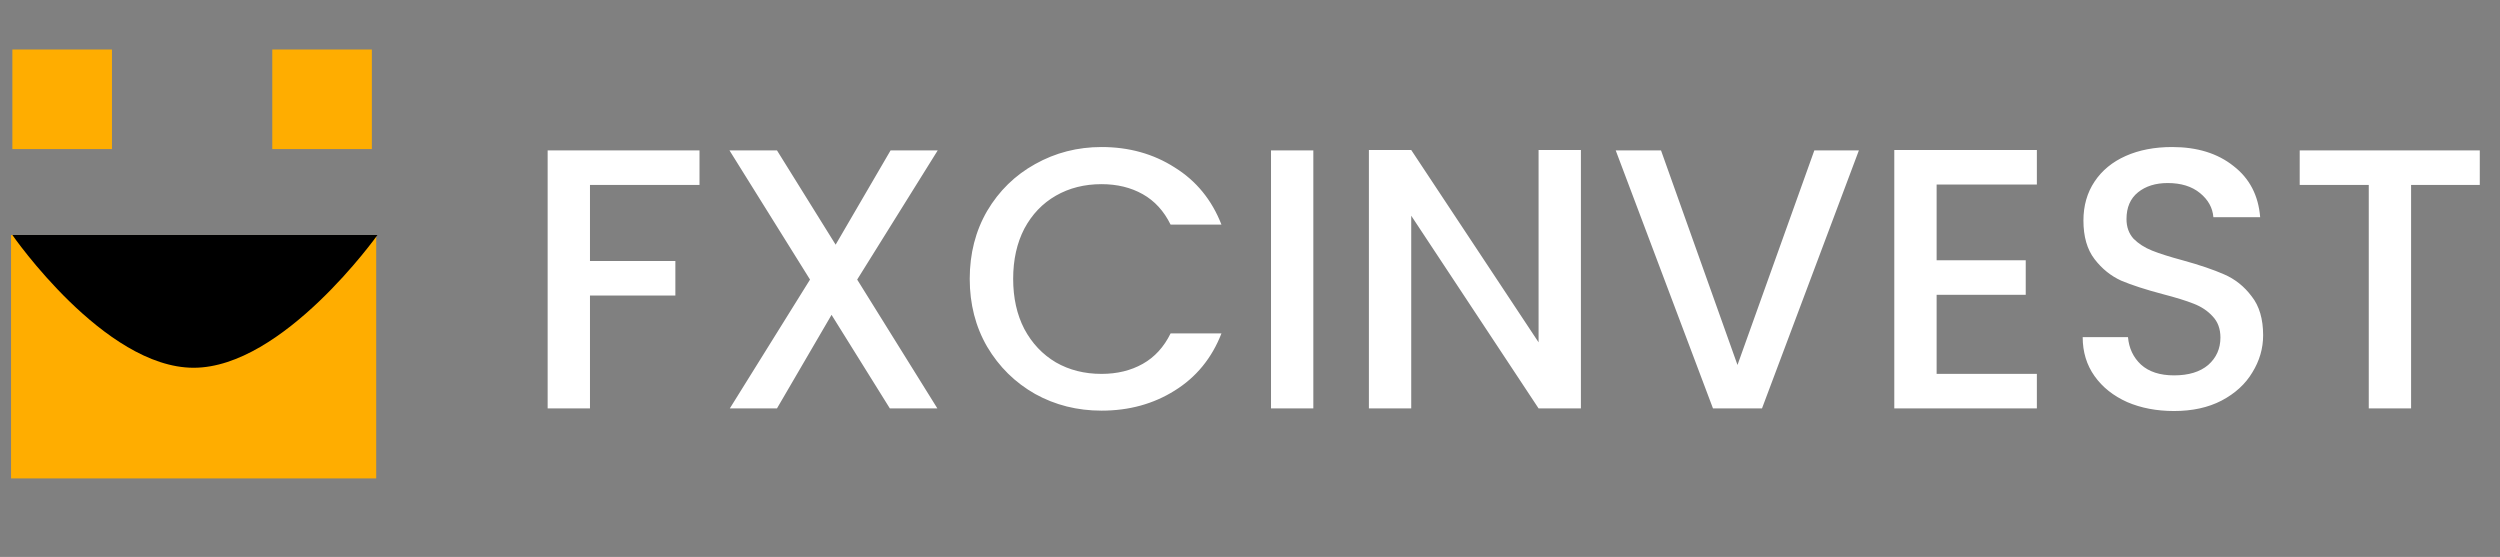 <svg width="202" height="45" viewBox="0 0 202 45" fill="none" xmlns="http://www.w3.org/2000/svg">
<rect x="0" y="0" width="202" height="45" fill="#808080" stroke="none"/>
<path d="M56.52 12.15V14.94H47.67V21.09H54.57V23.88H47.67V33H44.25V12.15H56.52ZM69.26 22.59L75.74 33H71.9L67.189 25.44L62.779 33H58.969L65.45 22.59L58.94 12.15H62.779L67.519 19.77L71.96 12.15H75.769L69.26 22.59ZM78.354 22.53C78.354 20.49 78.824 18.66 79.764 17.04C80.724 15.42 82.014 14.16 83.634 13.26C85.274 12.34 87.064 11.88 89.004 11.88C91.224 11.88 93.194 12.43 94.914 13.53C96.654 14.61 97.914 16.15 98.694 18.15H94.584C94.044 17.05 93.294 16.23 92.334 15.69C91.374 15.15 90.264 14.88 89.004 14.88C87.624 14.88 86.394 15.19 85.314 15.81C84.234 16.43 83.384 17.32 82.764 18.48C82.164 19.64 81.864 20.99 81.864 22.53C81.864 24.07 82.164 25.42 82.764 26.58C83.384 27.74 84.234 28.64 85.314 29.28C86.394 29.9 87.624 30.21 89.004 30.21C90.264 30.21 91.374 29.94 92.334 29.4C93.294 28.86 94.044 28.04 94.584 26.94H98.694C97.914 28.94 96.654 30.48 94.914 31.56C93.194 32.64 91.224 33.18 89.004 33.18C87.044 33.18 85.254 32.73 83.634 31.83C82.014 30.91 80.724 29.64 79.764 28.02C78.824 26.4 78.354 24.57 78.354 22.53ZM106.117 12.15V33H102.697V12.15H106.117ZM127.737 33H124.317L114.027 17.43V33H110.607V12.12H114.027L124.317 27.66V12.12H127.737V33ZM150.199 12.15L142.369 33H138.409L130.549 12.15H134.209L140.389 29.49L146.599 12.15H150.199ZM156.479 14.91V21.03H163.679V23.82H156.479V30.21H164.579V33H153.059V12.12H164.579V14.91H156.479ZM175.661 33.21C174.261 33.21 173.001 32.97 171.881 32.49C170.761 31.99 169.881 31.29 169.241 30.39C168.601 29.49 168.281 28.44 168.281 27.24H171.941C172.021 28.14 172.371 28.88 172.991 29.46C173.631 30.04 174.521 30.33 175.661 30.33C176.841 30.33 177.761 30.05 178.421 29.49C179.081 28.91 179.411 28.17 179.411 27.27C179.411 26.57 179.201 26 178.781 25.56C178.381 25.12 177.871 24.78 177.251 24.54C176.651 24.3 175.811 24.04 174.731 23.76C173.371 23.4 172.261 23.04 171.401 22.68C170.561 22.3 169.841 21.72 169.241 20.94C168.641 20.16 168.341 19.12 168.341 17.82C168.341 16.62 168.641 15.57 169.241 14.67C169.841 13.77 170.681 13.08 171.761 12.6C172.841 12.12 174.091 11.88 175.511 11.88C177.531 11.88 179.181 12.39 180.461 13.41C181.761 14.41 182.481 15.79 182.621 17.55H178.841C178.781 16.79 178.421 16.14 177.761 15.6C177.101 15.06 176.231 14.79 175.151 14.79C174.171 14.79 173.371 15.04 172.751 15.54C172.131 16.04 171.821 16.76 171.821 17.7C171.821 18.34 172.011 18.87 172.391 19.29C172.791 19.69 173.291 20.01 173.891 20.25C174.491 20.49 175.311 20.75 176.351 21.03C177.731 21.41 178.851 21.79 179.711 22.17C180.591 22.55 181.331 23.14 181.931 23.94C182.551 24.72 182.861 25.77 182.861 27.09C182.861 28.15 182.571 29.15 181.991 30.09C181.431 31.03 180.601 31.79 179.501 32.37C178.421 32.93 177.141 33.21 175.661 33.21ZM200.366 12.15V14.94H194.816V33H191.396V14.94H185.816V12.15H200.366Z" fill="white"/>
<rect x="0.894" y="18.987" width="29.503" height="19.669" fill="#FFAD00"/>
<path d="M15.646 29.715C8.412 29.715 1 18.987 1 18.987L30.5 18.987C30.5 18.987 22.879 29.715 15.646 29.715Z" fill="black"/>
<rect x="1" y="4" width="8.046" height="8.046" fill="#FFAD00"/>
<rect x="22" y="4" width="8.046" height="8.046" fill="#FFAD00"/>
</svg>

